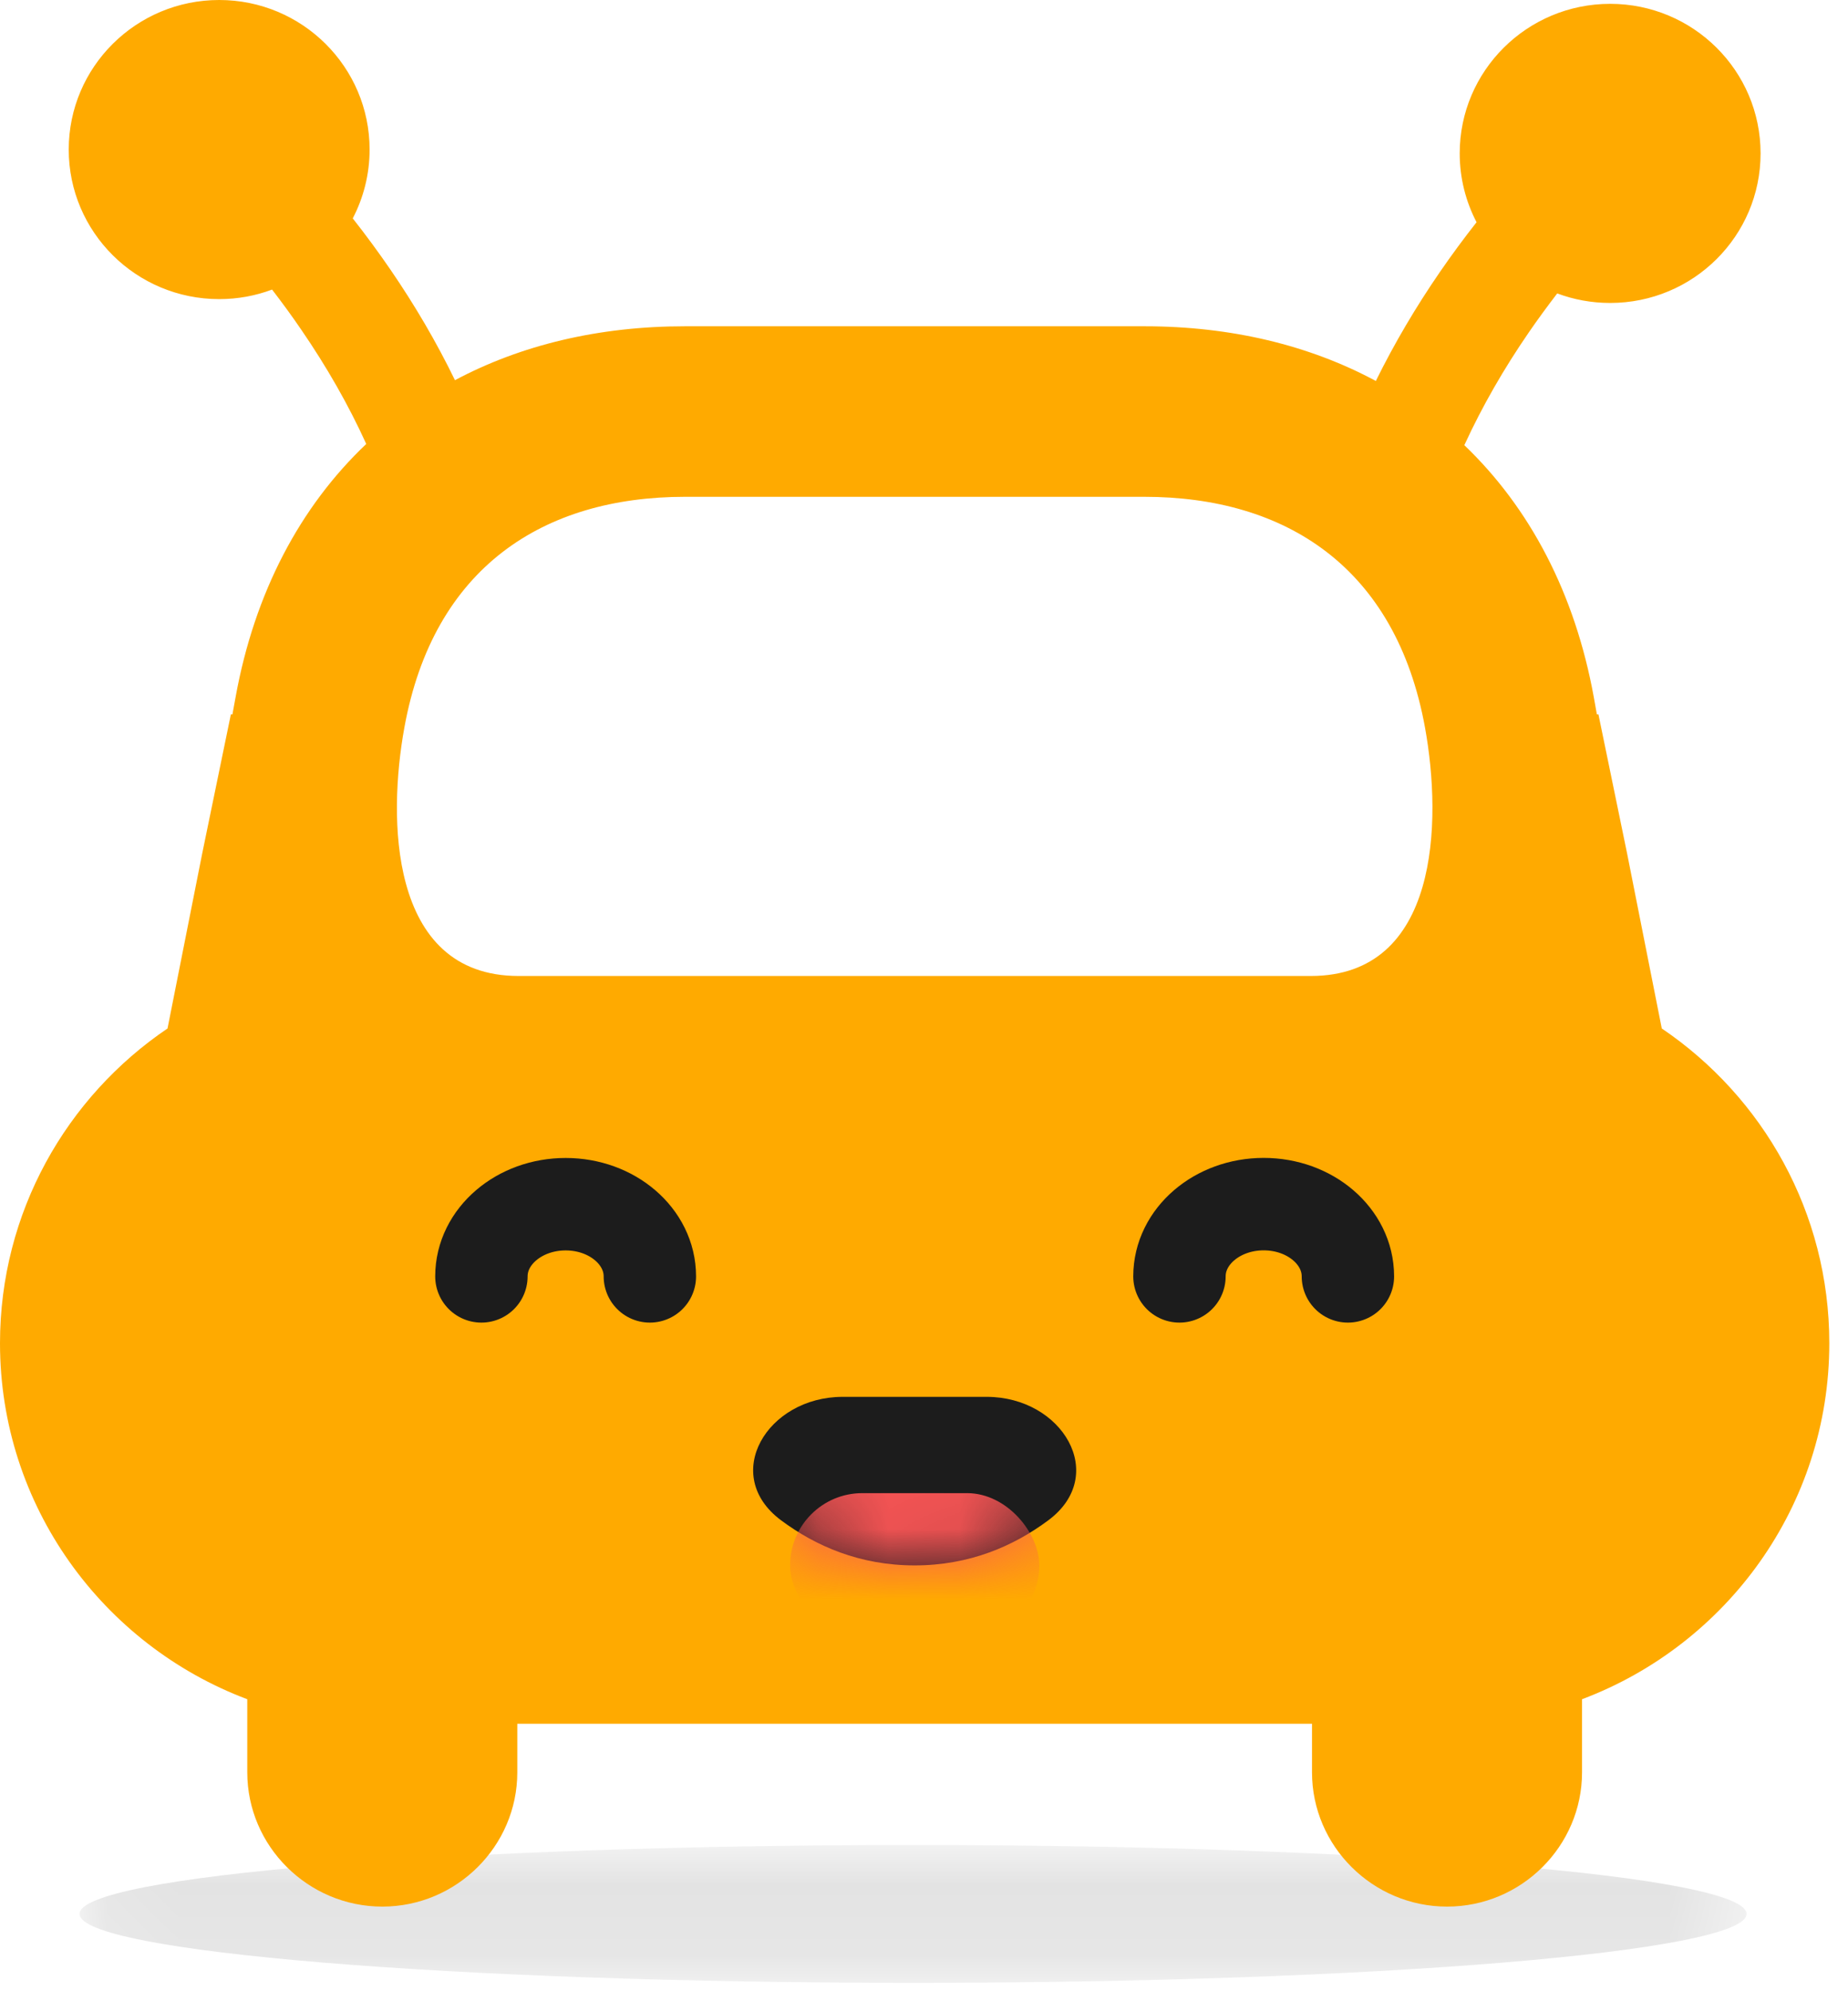 <svg width="26" height="28" viewBox="0 0 26 28" fill="none" xmlns="http://www.w3.org/2000/svg">
<mask id="mask0_3642_468" style="mask-type:luminance" maskUnits="userSpaceOnUse" x="1" y="25" width="24" height="3">
<path fill-rule="evenodd" clip-rule="evenodd" d="M1.119 25.944H24.573V27.882H1.119V25.944Z" fill="white"/>
</mask>
<g mask="url(#mask0_3642_468)">
<path fill-rule="evenodd" clip-rule="evenodd" d="M12.846 25.944C19.322 25.944 24.573 26.378 24.573 26.913C24.573 27.448 19.322 27.882 12.846 27.882C6.369 27.882 1.119 27.448 1.119 26.913C1.119 26.378 6.369 25.944 12.846 25.944Z" fill="#E3E3E3"/>
</g>
<path fill-rule="evenodd" clip-rule="evenodd" d="M12.869 6.986H16.1C18.087 6.986 19.639 7.975 20.049 10.232C20.29 11.56 20.246 13.724 18.442 13.724L12.869 13.724H12.726H12.724H7.296C6.372 13.724 5.91 13.157 5.711 12.425C5.521 11.728 5.571 10.88 5.689 10.232C6.098 7.974 7.651 6.986 9.637 6.986H12.724H12.726H12.869ZM12.869 24.239H18.459V24.922C18.459 25.96 19.314 26.81 20.359 26.81C21.404 26.81 22.258 25.96 22.258 24.922V23.894C24.291 23.129 25.737 21.176 25.737 18.888C25.737 17.048 24.803 15.425 23.38 14.462L22.892 12.001L22.489 10.046H22.467L22.424 9.806C22.158 8.34 21.521 7.139 20.602 6.26C20.856 5.708 21.161 5.18 21.51 4.673C21.637 4.488 21.771 4.306 21.909 4.126C22.141 4.213 22.392 4.26 22.654 4.26C23.823 4.26 24.77 3.319 24.77 2.157C24.77 0.996 23.823 0.054 22.654 0.054C21.485 0.054 20.537 0.996 20.537 2.157C20.537 2.506 20.623 2.835 20.774 3.125C20.594 3.354 20.422 3.587 20.259 3.824C19.921 4.315 19.619 4.826 19.357 5.357C18.423 4.855 17.322 4.588 16.1 4.588H12.869H12.724H9.637C8.425 4.588 7.33 4.851 6.401 5.346C6.139 4.807 5.835 4.29 5.495 3.794C5.326 3.548 5.149 3.307 4.963 3.071C5.114 2.781 5.2 2.452 5.2 2.103C5.2 0.942 4.252 0 3.084 0C1.915 0 0.967 0.942 0.967 2.103C0.967 3.264 1.915 4.206 3.084 4.206C3.346 4.206 3.596 4.159 3.828 4.072C3.972 4.259 4.111 4.449 4.243 4.643C4.594 5.155 4.9 5.687 5.153 6.243C4.224 7.123 3.581 8.331 3.314 9.806L3.27 10.046H3.248L2.845 12.001L2.357 14.462C0.934 15.425 0 17.048 0 18.888C0 21.176 1.446 23.129 3.479 23.894V24.922C3.479 25.96 4.334 26.81 5.379 26.81C6.423 26.81 7.278 25.96 7.278 24.922V24.239H12.724H12.726H12.869Z" fill="#FFAA00"/>
<path fill-rule="evenodd" clip-rule="evenodd" d="M10.989 21.378C10.134 20.742 10.79 19.642 11.856 19.642H13.882C14.947 19.642 15.603 20.742 14.749 21.378C14.264 21.739 13.642 22.012 12.869 22.012C12.096 22.012 11.474 21.739 10.989 21.378Z" fill="#1C1C1C"/>
<mask id="mask1_3642_468" style="mask-type:luminance" maskUnits="userSpaceOnUse" x="10" y="19" width="6" height="4">
<path fill-rule="evenodd" clip-rule="evenodd" d="M10.989 21.378C10.134 20.742 10.79 19.642 11.856 19.642H13.882C14.947 19.642 15.603 20.742 14.749 21.378C14.264 21.739 13.642 22.012 12.869 22.012C12.096 22.012 11.474 21.739 10.989 21.378Z" fill="white"/>
</mask>
<g mask="url(#mask1_3642_468)">
<rect x="11.116" y="20.996" width="3.506" height="2.032" rx="1.016" fill="#F95555"/>
</g>
<path d="M9.143 17.948C9.143 17.387 8.613 16.933 7.958 16.933C7.304 16.933 6.773 17.387 6.773 17.948" stroke="#1C1C1C" stroke-width="1.3" stroke-linecap="round"/>
<path d="M18.964 17.948C18.964 17.387 18.434 16.932 17.779 16.932C17.124 16.932 16.594 17.387 16.594 17.948" stroke="#1C1C1C" stroke-width="1.3" stroke-linecap="round"/>
</svg>
